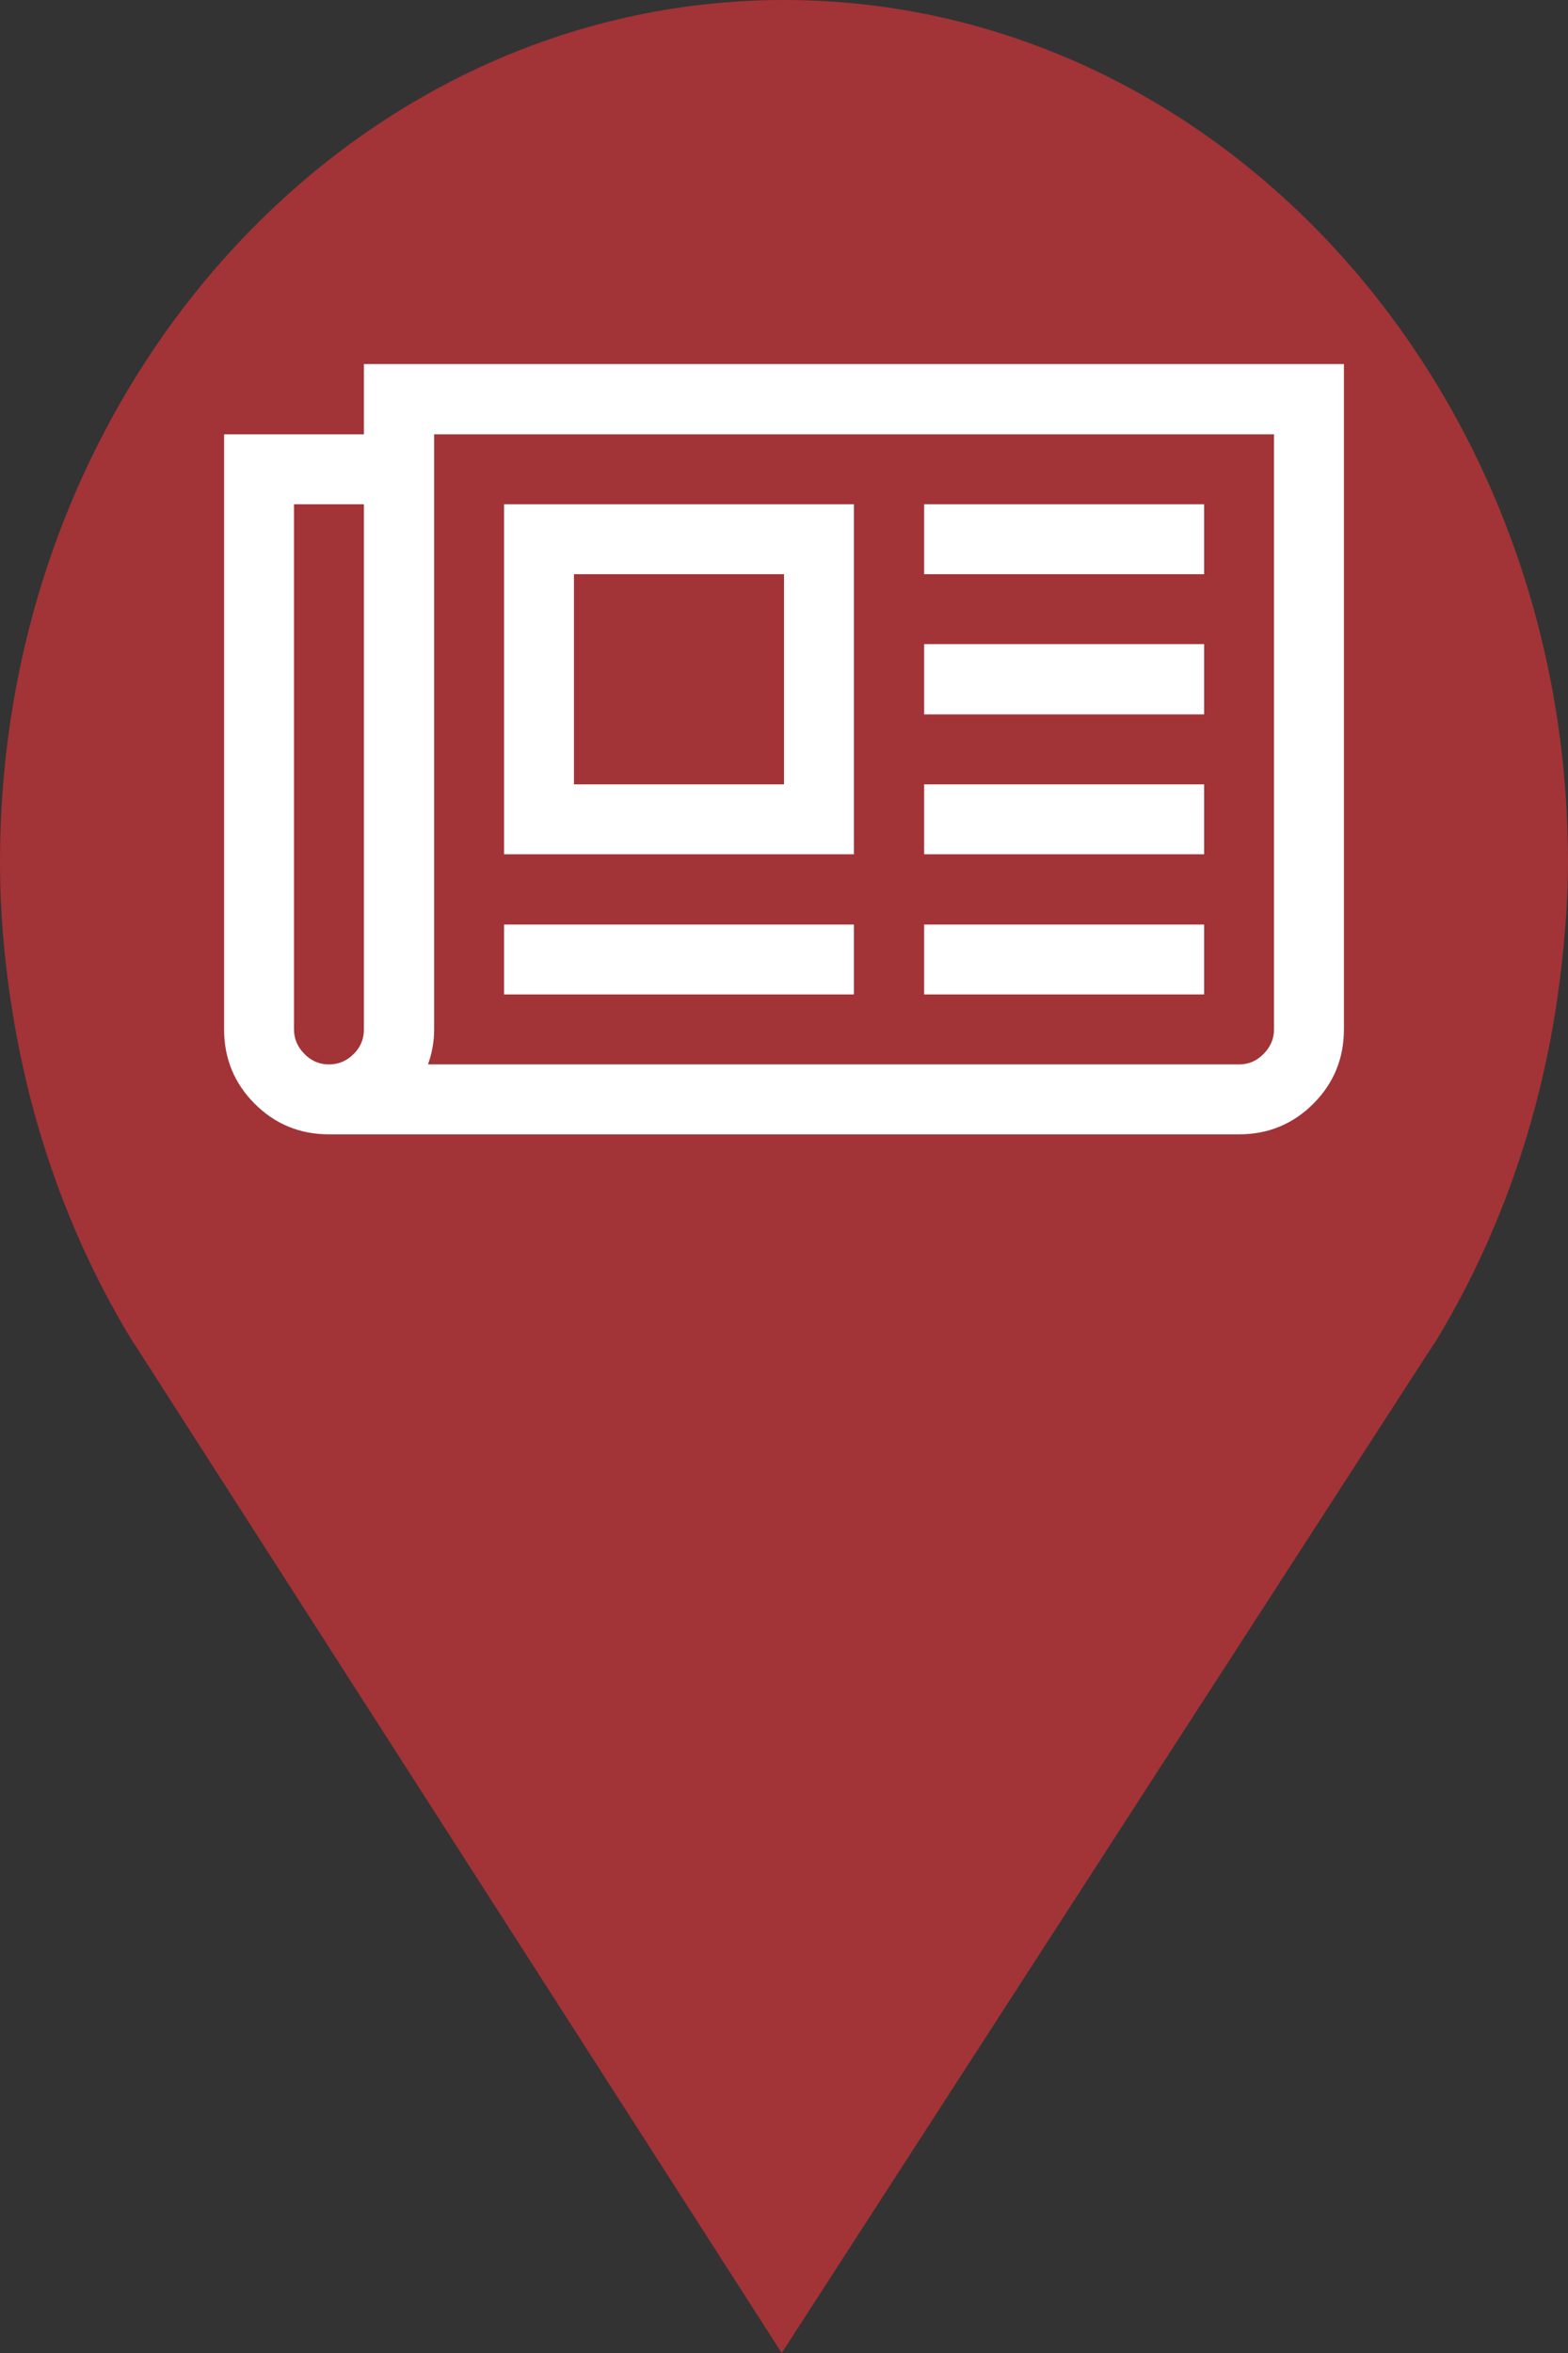<?xml version="1.0" encoding="utf-8"?> <!DOCTYPE svg PUBLIC "-//W3C//DTD SVG 1.1//EN" "http://www.w3.org/Graphics/SVG/1.1/DTD/svg11.dtd"><svg version="1.1" id="marker-circle-blue" xmlns="http://www.w3.org/2000/svg" xmlns:xlink="http://www.w3.org/1999/xlink" x="0px"  y="0px" width="24px" height="36px" viewBox="0 0 24 36" enable-background="new 0 0 24 36" xml:space="preserve"><rect x="0" y="0" width="24" height="36" fill="#333333" stroke="none"/><path fill="#A23337" d="M12,0C5.371,0,0,5.903,0,13.187c0,0.829,0.079,1.643,0.212,2.424c0.302,1.785,0.924,3.448,1.81,4.901
	l0.107,0.163L11.965,36l9.952-15.393l0.045-0.064c0.949-1.555,1.595-3.343,1.875-5.269C23.934,14.589,24,13.899,24,13.187
	C24,5.905,18.629,0,12,0z"></path><path fill="#ffffff" transform="translate(4.5 4.5)" d="M7.5,4.285L4.285,4.285L4.285,7.5L7.5,7.5ZM8.57,9.645L8.57,10.715L3.215,10.715L3.215,9.645ZM8.57,3.215L8.57,8.57L3.215,8.57L3.215,3.215ZM13.93,9.645L13.93,10.715L9.645,10.715L9.645,9.645ZM13.93,7.5L13.93,8.57L9.645,8.57L9.645,7.5ZM13.93,5.355L13.93,6.43L9.645,6.43L9.645,5.355ZM13.93,3.215L13.93,4.285L9.645,4.285L9.645,3.215ZM1.07,11.25L1.07,3.215L0,3.215L0,11.25C0,11.395,0.055,11.52,0.16,11.625C0.266,11.734,0.391,11.785,0.535,11.785C0.68,11.785,0.805,11.734,0.914,11.625C1.02,11.52,1.07,11.395,1.07,11.25ZM15,11.25L15,2.145L2.145,2.145L2.145,11.25C2.145,11.434,2.113,11.613,2.051,11.785L14.465,11.785C14.609,11.785,14.734,11.734,14.84,11.625C14.945,11.52,15,11.395,15,11.25ZM16.07,1.07L16.07,11.25C16.07,11.695,15.914,12.074,15.602,12.387C15.289,12.699,14.91,12.855,14.465,12.855L0.535,12.855C0.09,12.855,-0.289,12.699,-0.602,12.387C-0.914,12.074,-1.07,11.695,-1.07,11.25L-1.07,2.145L1.07,2.145L1.07,1.07ZM16.07,1.07"></path> </svg>